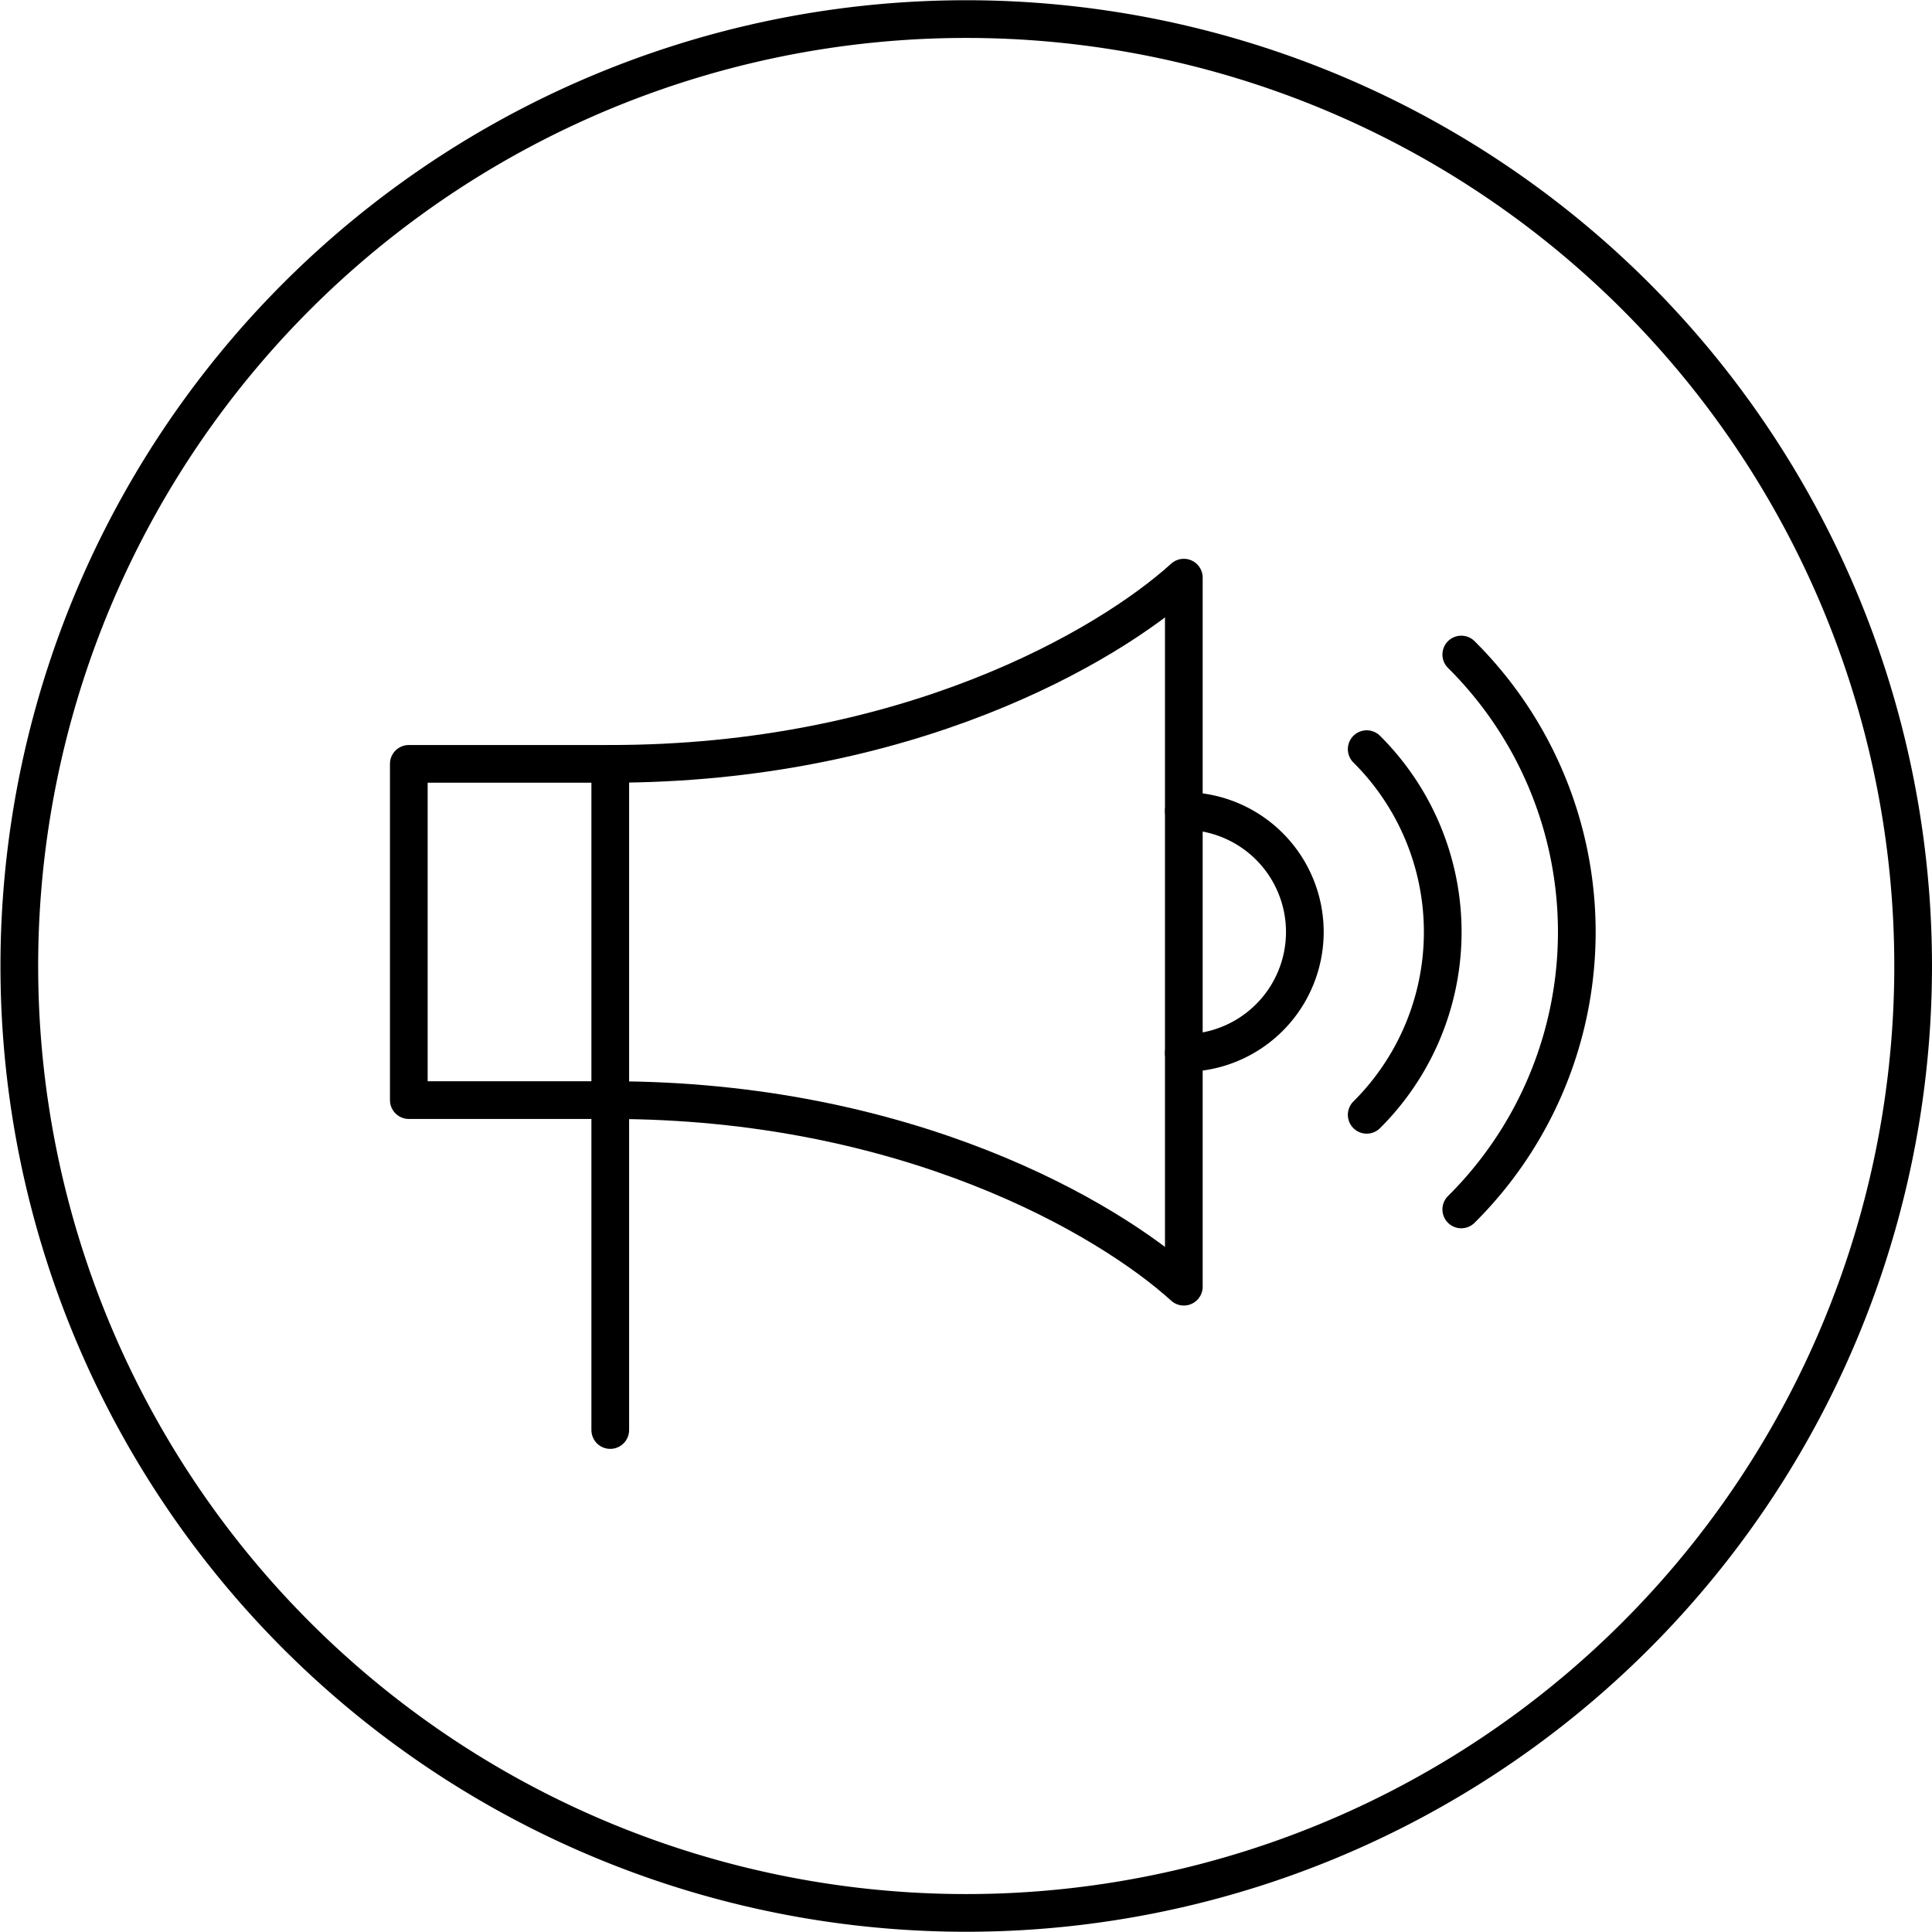<svg xmlns="http://www.w3.org/2000/svg" viewBox="0 0 68.32 68.319"><defs><clipPath id="a" clipPathUnits="userSpaceOnUse"><path d="M-501 365.25h838.23V-57.14h-838.22Z"/></clipPath><clipPath id="b" clipPathUnits="userSpaceOnUse"><path d="M-481.65 364.35h838.23V-58.04h-838.23Z"/></clipPath><clipPath id="c" clipPathUnits="userSpaceOnUse"><path d="M-481.65 361.14h838.23V-61.25h-838.23Z"/></clipPath><clipPath id="d" clipPathUnits="userSpaceOnUse"><path d="M-486.5 359.5h838.23V-62.89H-486.5Z"/></clipPath><clipPath id="e" clipPathUnits="userSpaceOnUse"><path d="M-489.01 357h838.23V-65.4h-838.23Z"/></clipPath><clipPath id="f" clipPathUnits="userSpaceOnUse"><path d="M-466.44 359.9h838.23V-62.5h-838.23Z"/></clipPath></defs><g fill="none" stroke="currentColor" stroke-miterlimit="10" class="eit-icon"><path d="M0 0a25.12 25.12 0 1 0-50.24 0A25.12 25.12 0 0 0 0 0Z" class="eit-icon-circle" clip-path="url(#a)" transform="matrix(1.333 0 0 -1.333 67.653 34.16)"/><path stroke-linecap="round" stroke-linejoin="round" d="M0 0v-9.41c-2.03 1.84-7.37 4.95-15.21 4.95h-5.35v8.92h5.35C-7.37 4.46-2.03 7.56 0 9.4z" clip-path="url(#b)" transform="matrix(1.333 0 0 -1.333 41.863 32.957)"/><path stroke-linecap="round" stroke-linejoin="round" d="M0 0a3.2 3.2 0 0 0 0-6.42" clip-path="url(#c)" transform="matrix(1.333 0 0 -1.333 41.863 28.678)"/><path stroke-linecap="round" stroke-linejoin="round" d="M0 0a6.84 6.84 0 0 0 0-9.7" clip-path="url(#d)" transform="matrix(1.333 0 0 -1.333 48.33 26.492)"/><path stroke-linecap="round" stroke-linejoin="round" d="M0 0a10.37 10.37 0 0 0 0-14.72" clip-path="url(#e)" transform="matrix(1.333 0 0 -1.333 51.674 23.146)"/><path stroke-linecap="round" stroke-linejoin="round" d="M0 0v-17.67" clip-path="url(#f)" transform="matrix(1.333 0 0 -1.333 21.58 27.015)"/></g></svg>